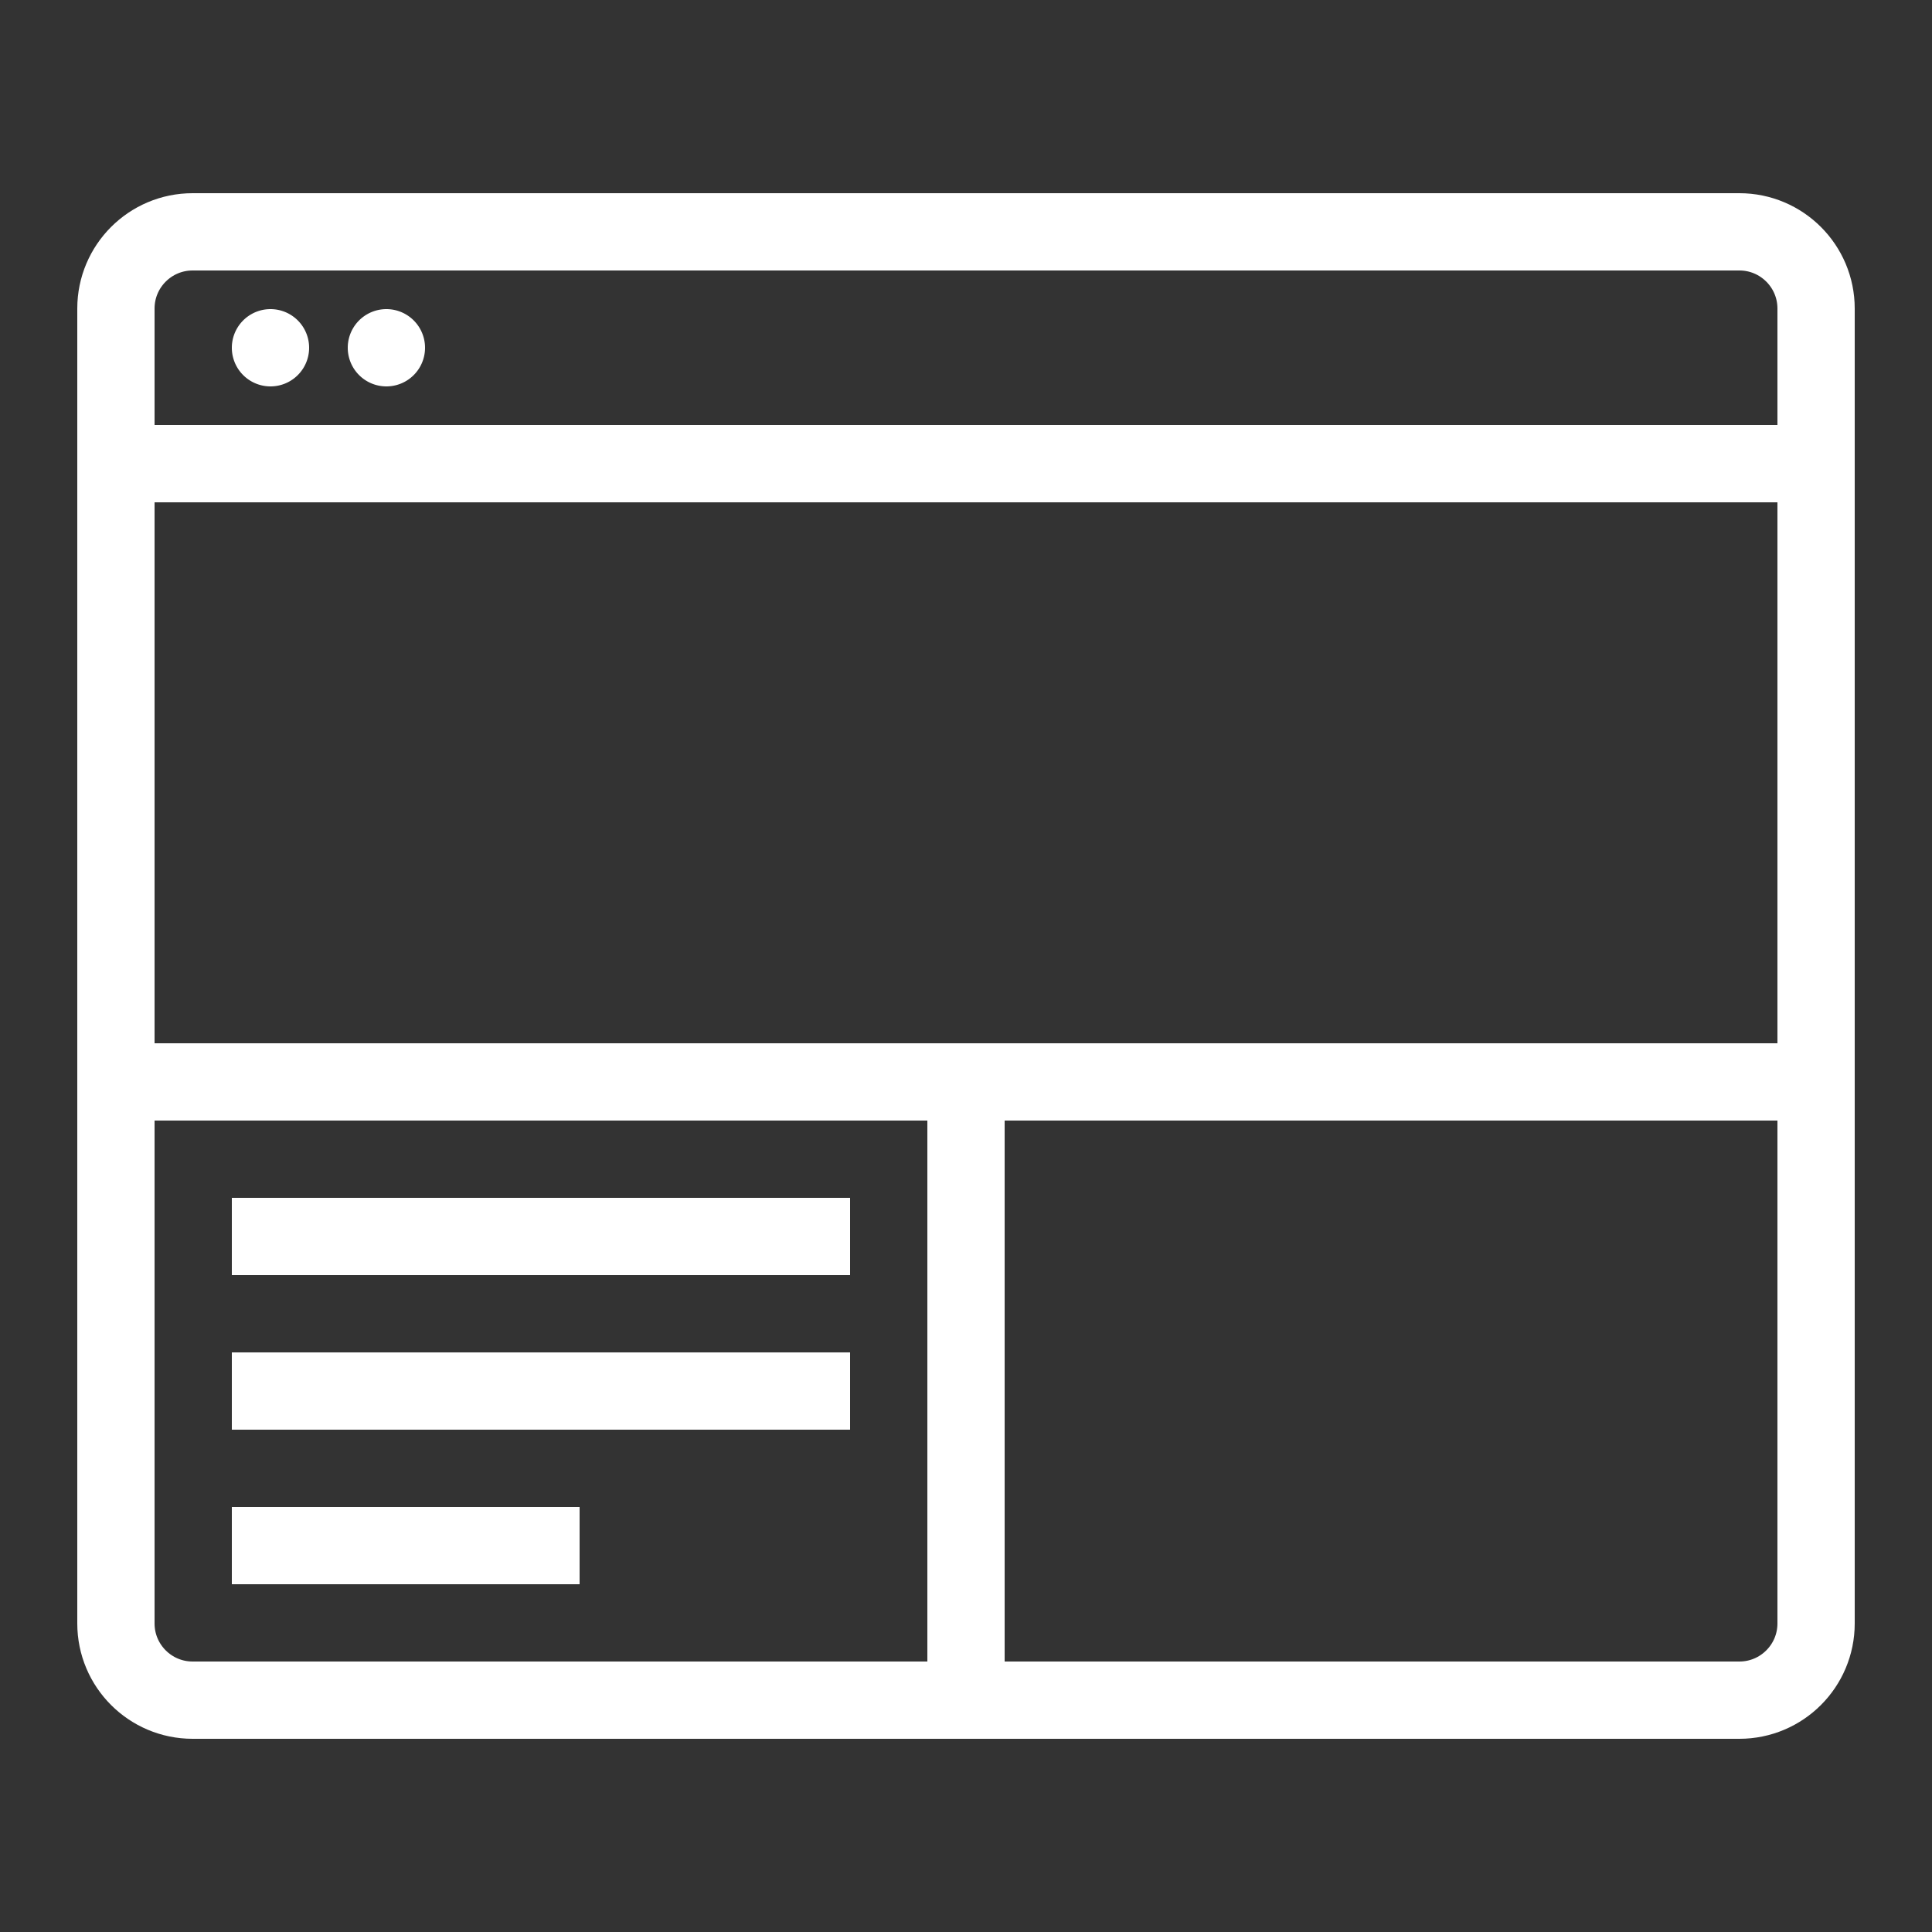 <svg fill="#ffffff" xmlns="http://www.w3.org/2000/svg"  viewBox="0 0 50 50" width="50px" height="50px"><rect x="0" y="0" width="50" height="50" fill="#333333" stroke="none"/><path fill="none" stroke="#ffffff" stroke-miterlimit="10" stroke-width="2" d="M45.015,44H4.985C3.889,44,3,43.111,3,42.015V7.985C3,6.889,3.889,6,4.985,6h40.03C46.111,6,47,6.889,47,7.985v34.03C47,43.111,46.111,44,45.015,44z"/><path d="M7 8A1 1 0 1 0 7 10 1 1 0 1 0 7 8zM10 8A1 1 0 1 0 10 10 1 1 0 1 0 10 8z"/><path fill="none" stroke="#ffffff" stroke-miterlimit="10" stroke-width="2" d="M3 12L47 12M3 28L47 28M25 44L25 28M6 32L22 32M6 36L22 36M6 40L15 40"/></svg>